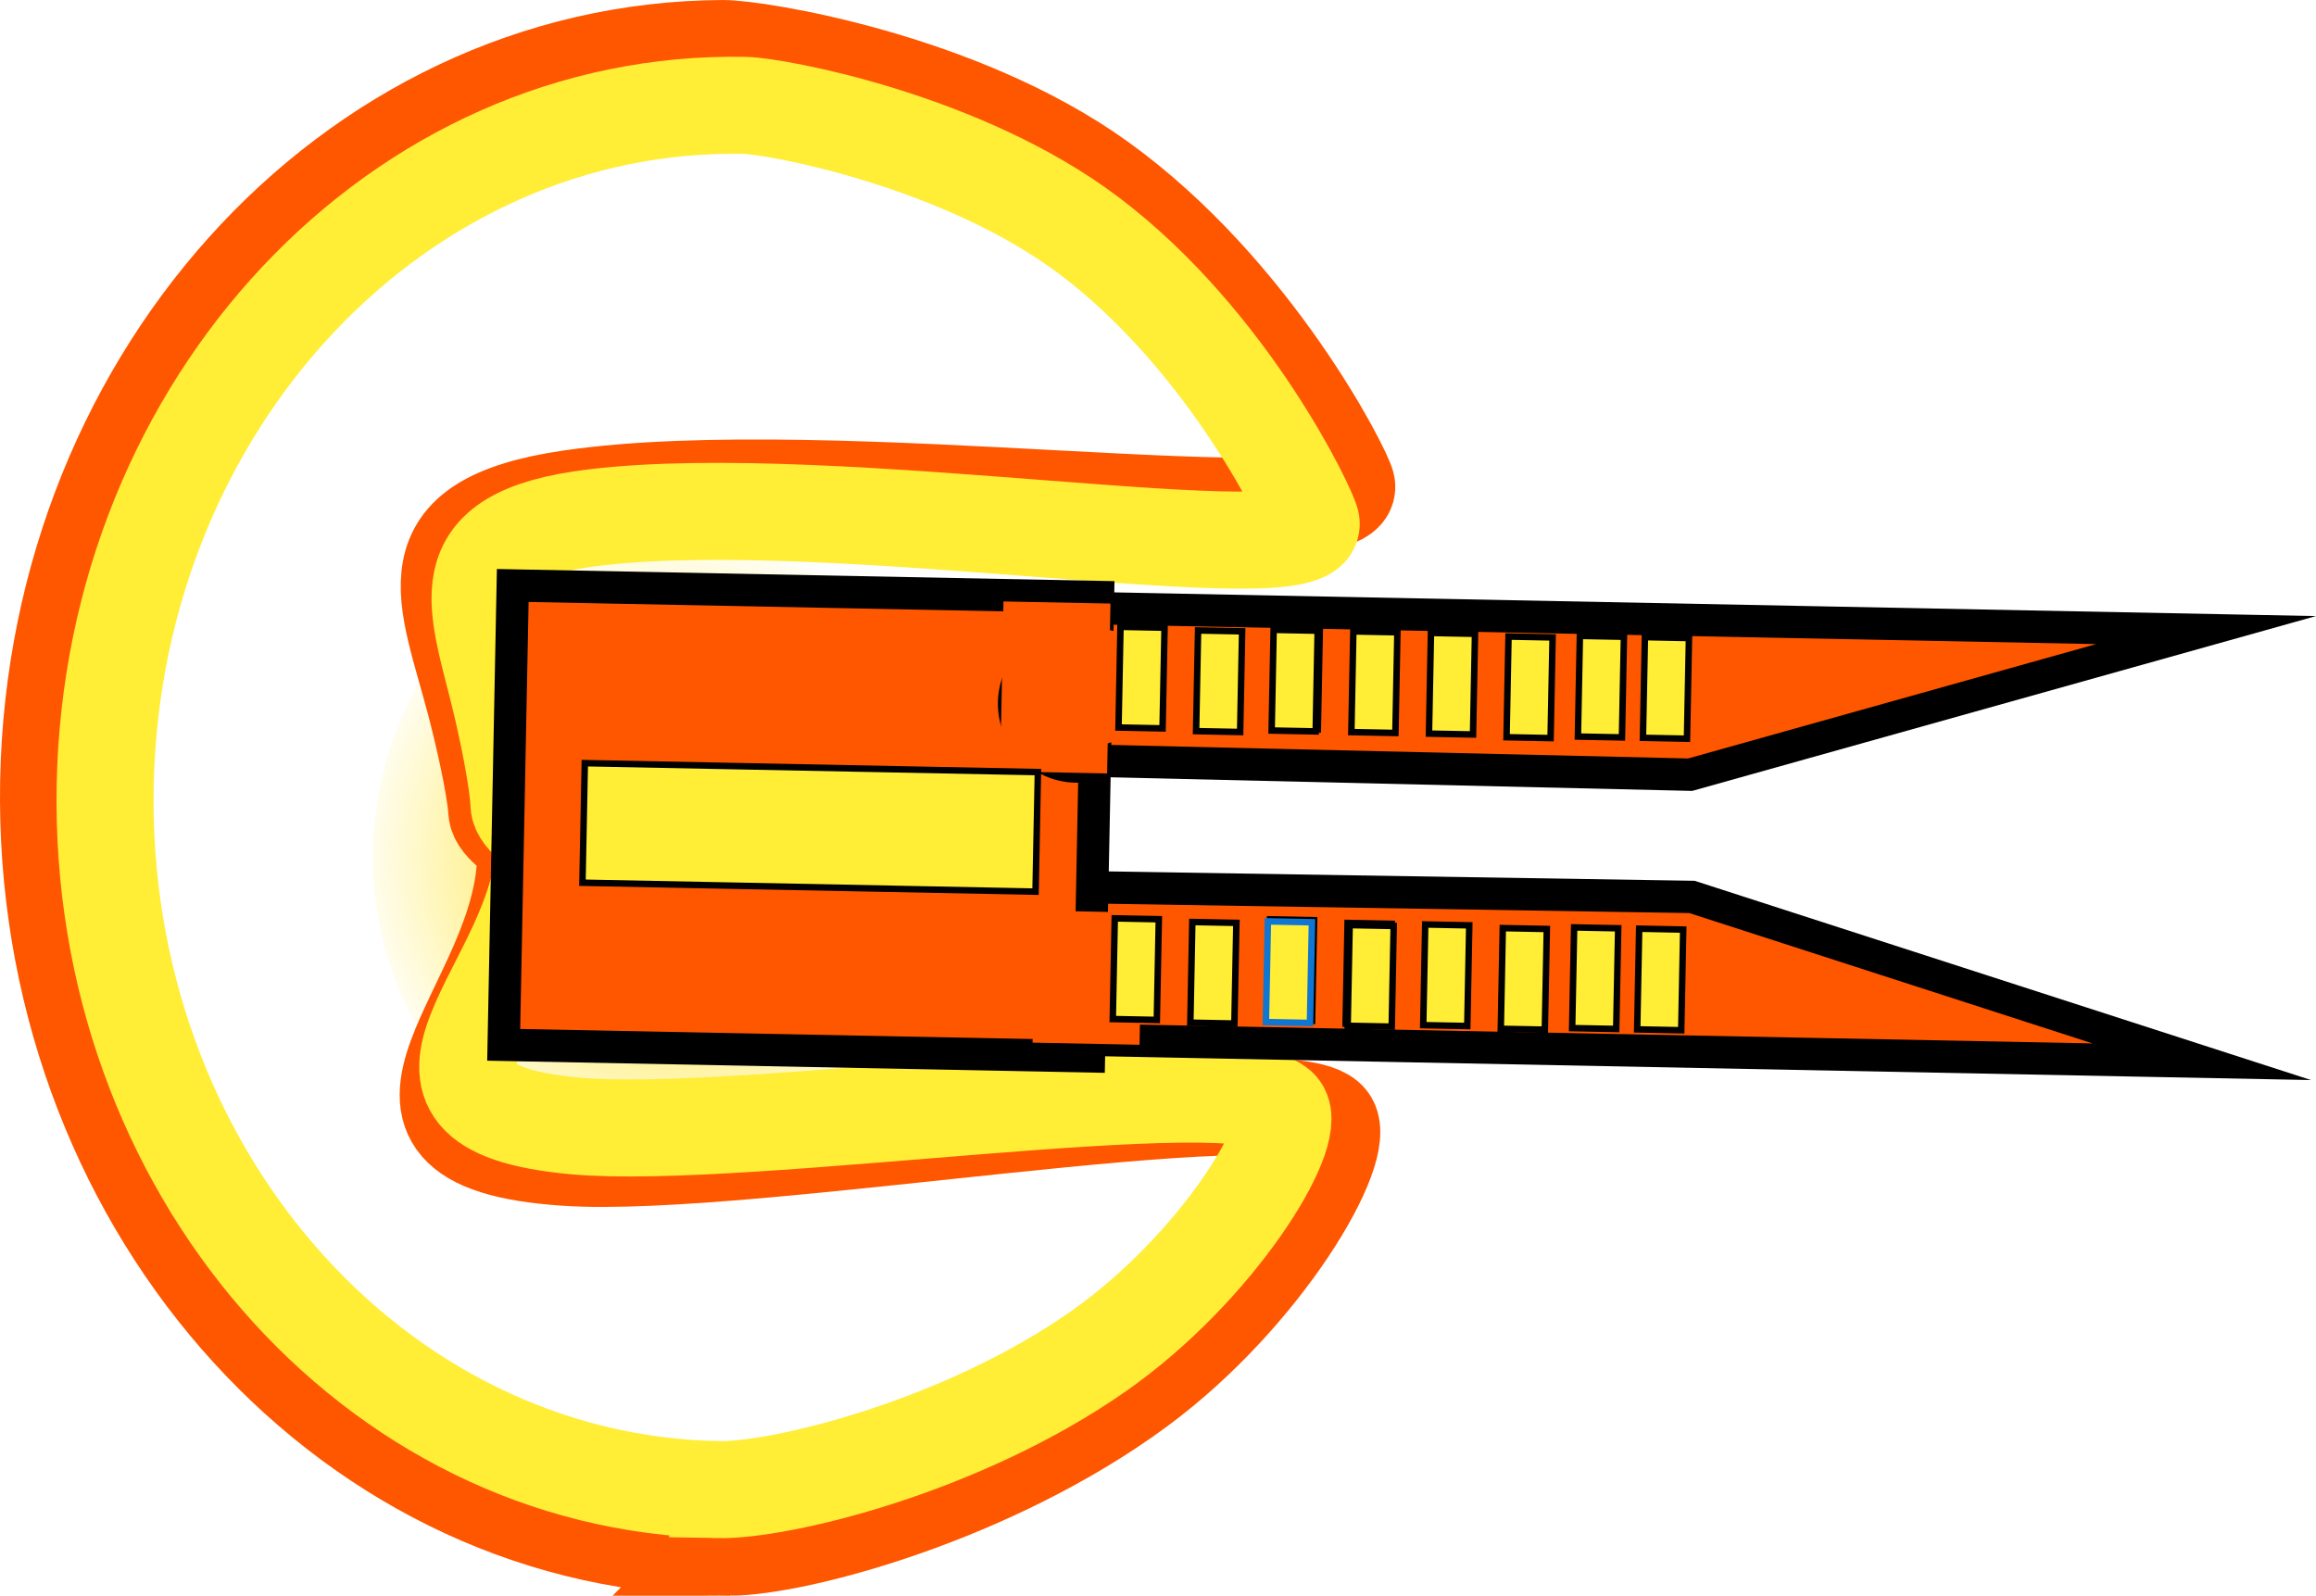 <svg version="1.1" xmlns="http://www.w3.org/2000/svg" xmlns:xlink="http://www.w3.org/1999/xlink" width="178.975" height="123.326" viewBox="0,0,178.975,123.326"><defs><radialGradient cx="206.649" cy="182.046" r="25.296" gradientUnits="userSpaceOnUse" id="color-1"><stop offset="0" stop-color="#ffde00"/><stop offset="1" stop-color="#ffde00" stop-opacity="0"/></radialGradient></defs><g transform="translate(-154.471,-115.821)"><g data-paper-data="{&quot;isPaintingLayer&quot;:true}" fill-rule="nonzero" stroke-linecap="butt" stroke-linejoin="miter" stroke-miterlimit="10" stroke-dasharray="" stroke-dashoffset="0" style="mix-blend-mode: normal"><path d="M229.999,182.046c0,13.97 -10.454,25.296 -23.35,25.296c-12.896,0 -23.35,-11.325 -23.35,-25.296c0,-13.97 10.454,-25.296 23.35,-25.296c12.896,0 23.35,11.325 23.35,25.296z" fill="url(#color-1)" stroke="none" stroke-width="0"/><path d="" fill="#7b0000" stroke="#000000" stroke-width="2"/><path d="M210.864,235.397c-28.931,0.129 -52.5,-25.695 -52.643,-57.679c-0.143,-31.984 23.195,-58.017 52.127,-58.146c2.555,-0.011 18.239,2.45 29.065,10.224c11.922,8.56 18.957,22.551 19.122,23.536c0.739,4.409 -39.813,-1.923 -59.962,1.016c-12.739,1.858 -9.546,7.47 -7.325,16.015c0.517,1.988 1.487,6.123 1.614,8.137c0.079,1.257 2.226,1.988 2.232,3.266c0.053,11.98 -15.37,22.25 3.086,23.5c14.207,0.962 56.004,-6.671 58.967,-2.837c1.603,2.074 -5.028,13.486 -14.734,20.633c-11.269,8.299 -26.31,12.313 -31.55,12.336z" fill="none" stroke="#ff5600" stroke-width="7.5"/><path d="M209.933,230.952c-26.724,-0.526 -47.916,-24.903 -47.334,-54.447c0.582,-29.544 22.718,-53.067 49.441,-52.541c2.36,0.046 16.791,2.669 26.617,10.091c10.82,8.172 17.005,21.251 17.136,22.165c0.584,4.088 -36.728,-2.664 -55.403,-0.4c-11.807,1.432 -8.983,6.687 -7.123,14.628c0.433,1.847 1.237,5.689 1.309,7.552c0.045,1.162 2.012,1.886 1.988,3.066c-0.218,11.066 -14.692,20.207 2.326,21.773c13.1,1.206 51.874,-4.912 54.525,-1.305c1.434,1.951 -4.945,12.343 -14.068,18.728c-10.593,7.413 -24.574,10.785 -29.414,10.69z" fill="none" stroke="#ffed36" stroke-width="7.5"/><path d="M230.757,162.663l94.195,1.855l-39.87,11.176l-54.557,-1.277z" fill="#ff5600" stroke="#000000" stroke-width="2.5"/><path d="M230.656,184.269l54.565,0.872l39.399,12.738l-94.195,-1.855z" data-paper-data="{&quot;index&quot;:null}" fill="#ff5600" stroke="#000000" stroke-width="2.5"/><path d="M194.095,161.071l45.227,0.891l-0.021,1.07c-0.313,-0.07 -0.638,-0.11 -0.971,-0.116c-2.686,-0.053 -4.906,2.081 -4.959,4.767c-0.002,0.098 -0.001,0.195 0.003,0.292c-0.33,0.639 -0.522,1.362 -0.537,2.13c-0.053,2.686 2.081,4.906 4.767,4.959c0.508,0.01 1,-0.058 1.463,-0.194l-0.445,22.593l-45.227,-0.891z" fill="#ff5600" stroke="#000000" stroke-width="2.5"/><path d="M232.018,162.305l8.267,0.163l-0.259,13.13l-8.267,-0.163z" fill="#ff5600" stroke="none" stroke-width="0"/><path d="M234.466,186.191l8.267,0.163l-0.201,10.212l-8.267,-0.163z" fill="#ff5600" stroke="none" stroke-width="0"/><path d="M199.663,174.803l35.014,0.69l-0.182,9.24l-35.014,-0.69z" fill="#ffed36" stroke="#000000" stroke-width="0.5"/><path d="M276.117,187.498l3.404,0.067l-0.153,7.781l-3.404,-0.067z" fill="#ffed36" stroke="#000000" stroke-width="0.5"/><path d="M270.602,187.552l3.404,0.067l-0.153,7.781l-3.404,-0.067z" fill="#ffed36" stroke="#000000" stroke-width="0.5"/><path d="M264.608,187.271l3.404,0.067l-0.153,7.781l-3.404,-0.067z" fill="#ffed36" stroke="#000000" stroke-width="0.5"/><path d="M258.61,187.153l3.404,0.067l-0.153,7.781l-3.404,-0.067z" fill="#00d4d4" stroke="#000000" stroke-width="0.5"/><path d="M252.615,186.873l3.404,0.067l-0.153,7.781l-3.404,-0.067z" fill="#00d4d4" stroke="#000000" stroke-width="0.5"/><path d="M281.142,187.597l3.404,0.067l-0.153,7.781l-3.404,-0.067z" fill="#ffed36" stroke="#000000" stroke-width="0.5"/><path d="M258.769,187.319l3.404,0.067l-0.153,7.781l-3.404,-0.067z" fill="#ffed36" stroke="#000000" stroke-width="0.5"/><path d="M252.45,187.032l3.404,0.067l-0.153,7.781l-3.404,-0.067z" fill="#ffed36" stroke="#0f76d4" stroke-width="0.5"/><path d="M246.611,187.079l3.404,0.067l-0.153,7.781l-3.404,-0.067z" fill="#ffed36" stroke="#000000" stroke-width="0.5"/><path d="M240.617,186.799l3.404,0.067l-0.153,7.781l-3.404,-0.067z" fill="#ffed36" stroke="#000000" stroke-width="0.5"/><path d="M276.561,164.966l3.404,0.067l-0.153,7.781l-3.404,-0.067z" fill="#ffed36" stroke="#000000" stroke-width="0.5"/><path d="M271.046,165.019l3.404,0.067l-0.153,7.781l-3.404,-0.067z" fill="#ffed36" stroke="#000000" stroke-width="0.5"/><path d="M265.052,164.739l3.404,0.067l-0.153,7.781l-3.404,-0.067z" fill="#ffed36" stroke="#000000" stroke-width="0.5"/><path d="M259.054,164.621l3.404,0.067l-0.153,7.781l-3.404,-0.067z" fill="#ffed36" stroke="#000000" stroke-width="0.5"/><path d="M253.059,164.341l3.404,0.067l-0.153,7.781l-3.404,-0.067z" fill="#00d4d4" stroke="#000000" stroke-width="0.5"/><path d="M281.586,165.065l3.404,0.067l-0.153,7.781l-3.404,-0.067z" fill="#ffed36" stroke="#000000" stroke-width="0.5"/><path d="M252.894,164.5l3.404,0.067l-0.153,7.781l-3.404,-0.067z" fill="#ffed36" stroke="#000000" stroke-width="0.5"/><path d="M247.055,164.547l3.404,0.067l-0.153,7.781l-3.404,-0.067z" fill="#ffed36" stroke="#000000" stroke-width="0.5"/><path d="M241.06,164.267l3.404,0.067l-0.153,7.781l-3.404,-0.067z" fill="#ffed36" stroke="#000000" stroke-width="0.5"/></g></g></svg><!--rotationCenter:85.52857499999996:64.179075-->